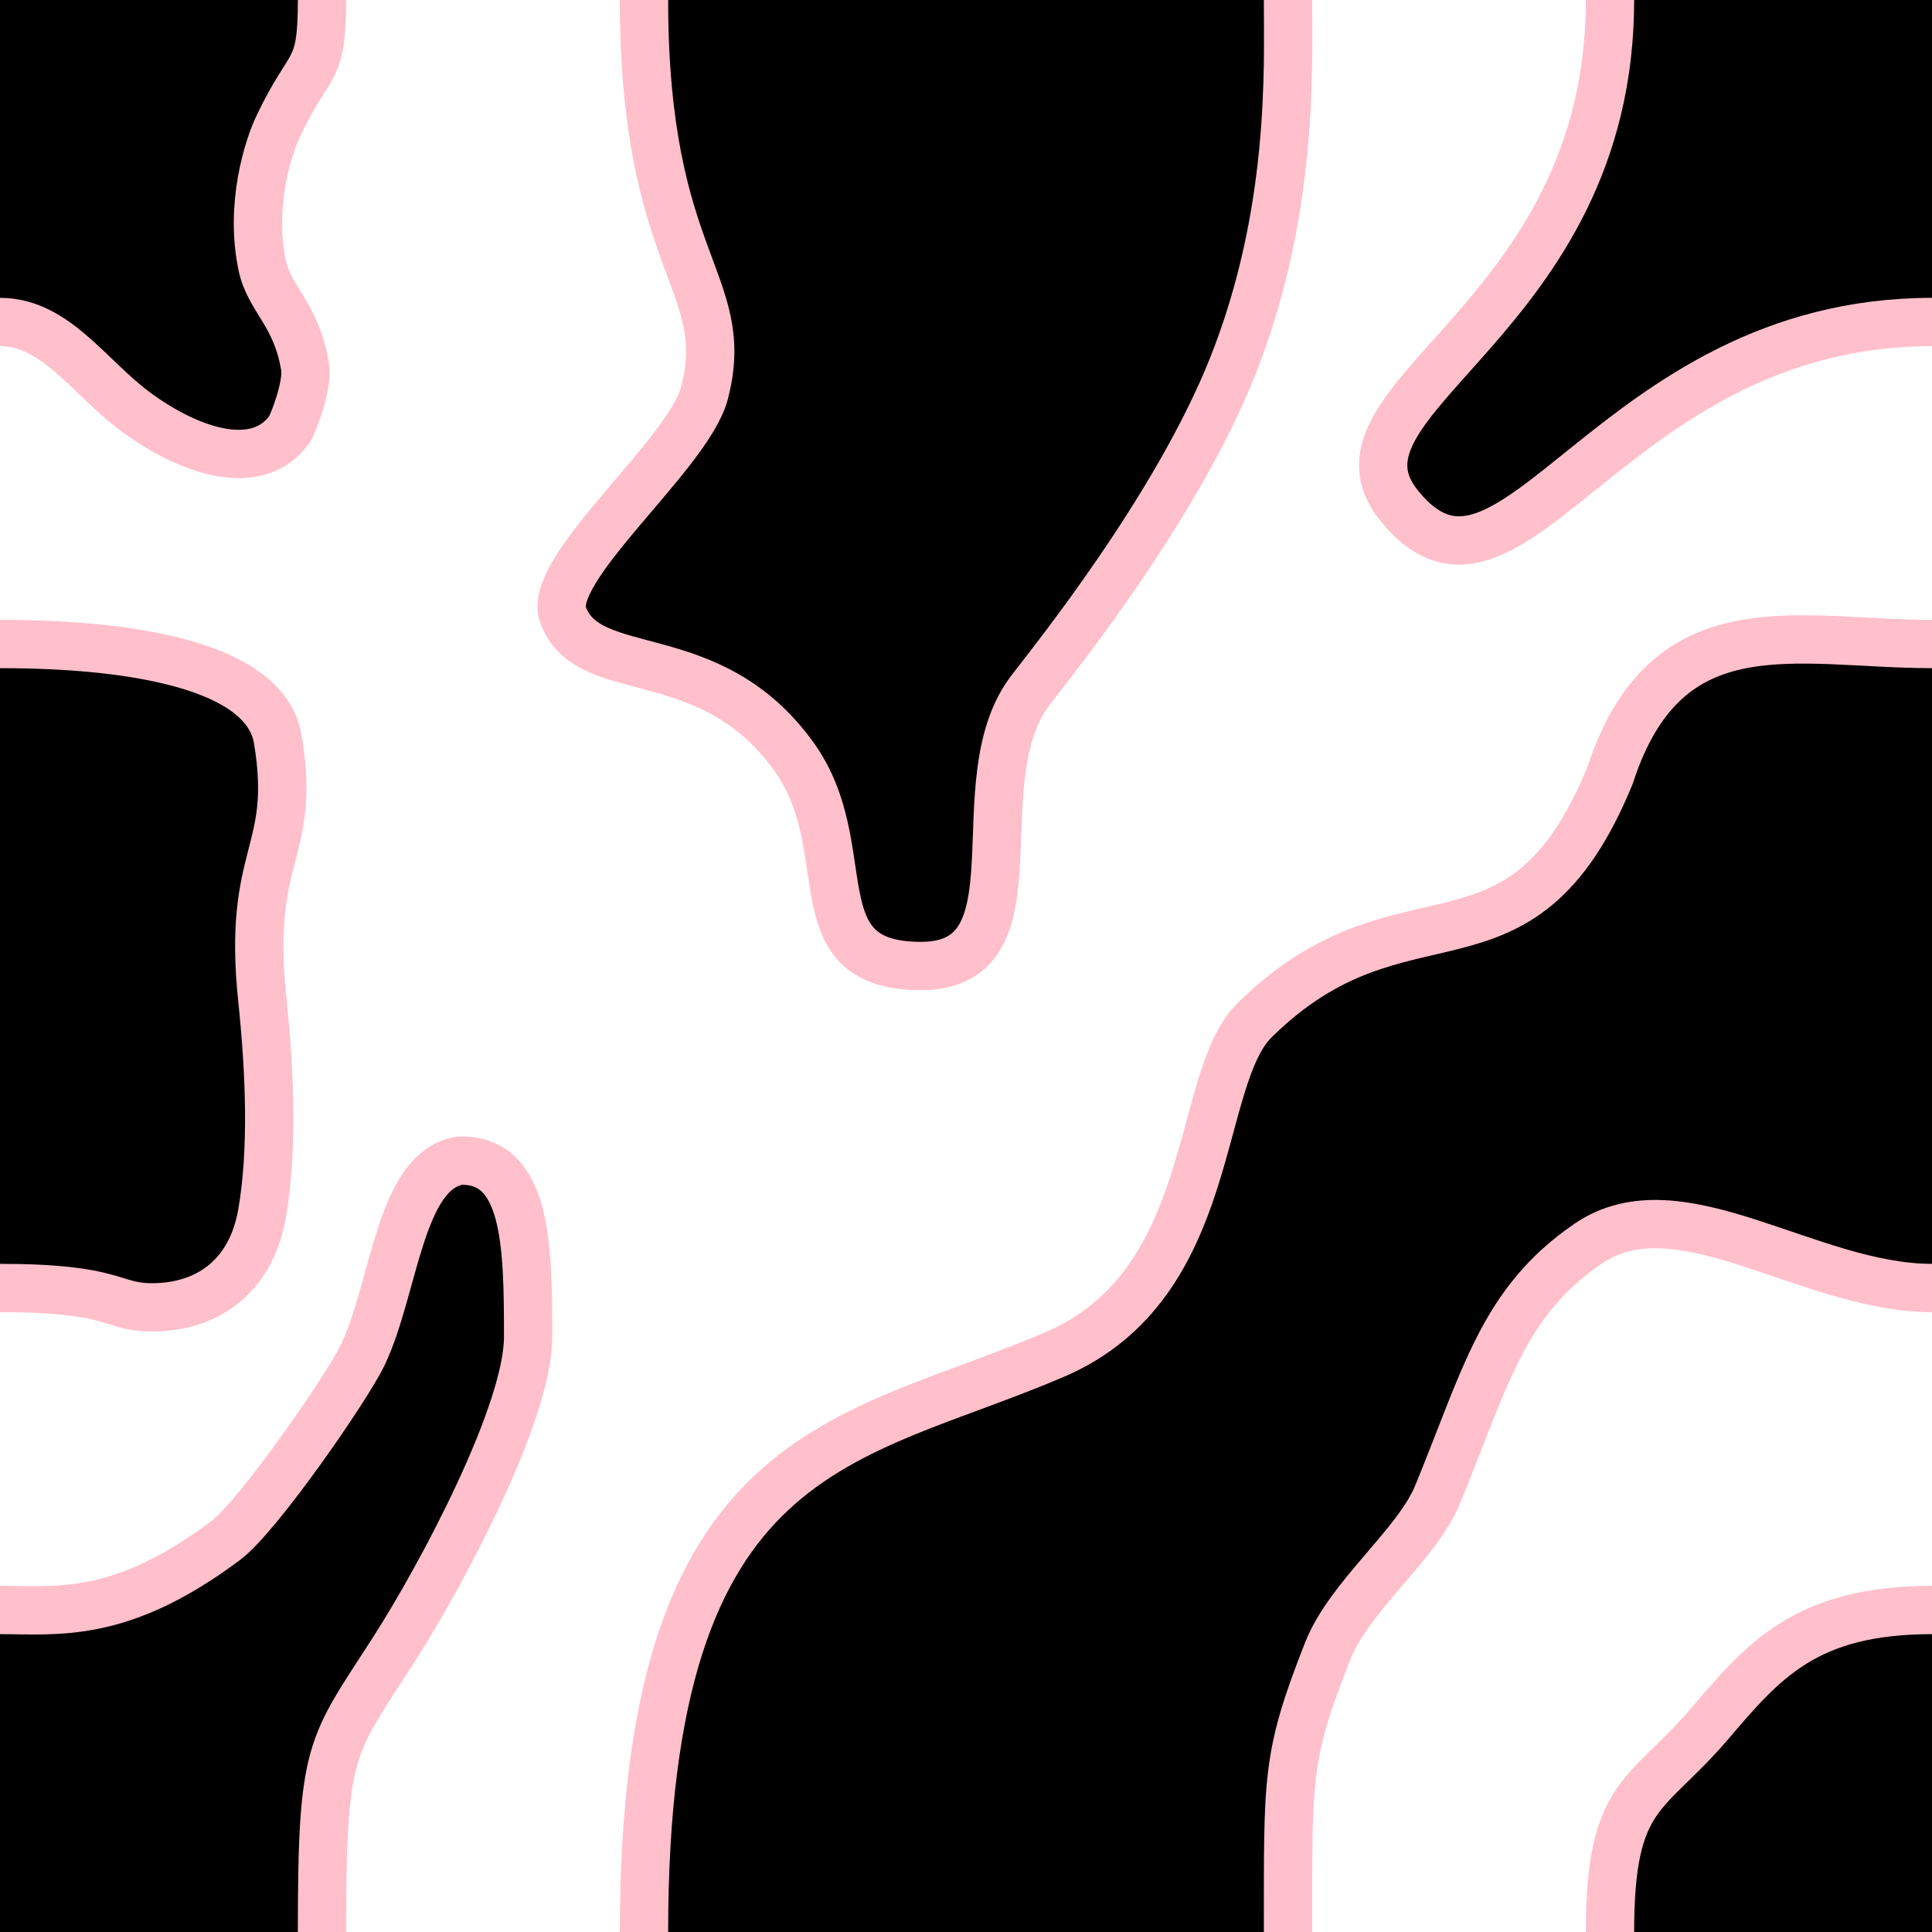 <svg id="eGqsAMXl3kb1" xmlns="http://www.w3.org/2000/svg" xmlns:xlink="http://www.w3.org/1999/xlink" viewBox="0 0 1200 1200" shape-rendering="geometricPrecision" text-rendering="geometricPrecision" width="1200" height="1200"><g><path d="M200,0c0,47.495-7.24,35.951-27.442,78.973-5.737,12.218-17.655,48.112-9.685,85.958c4.422,21.002,21.156,29.825,26.635,62.955c1.907,11.533-7.648,35.864-9.685,38.742-19.112,26.995-60.295,15.197-95.643-10.896C55.41,234.495,34.511,200,0,200L0,0L200,0Z" stroke-width="0"/><path d="M0,400c44.371,0,163.303,3.581,172.558,59.248c11.894,71.541-19.213,69.709-9.685,160.888c5.002,47.873,6.519,94.909,0,133.079-6.875,40.257-34.716,58.806-68.506,58.806C68.517,812.02,72.967,800,0,800v-400Z" stroke-width="0"/><path d="M200,1200h-200v-200c35.694,0,74.91,5.801,140.192-43.161c20.3-15.225,75.721-95.359,85.288-115.607c19.761-41.824,22.779-114.464,60.112-120.321c41.725-1.098,42.432,52.518,42.432,109.616c0,46.302-52.605,146.13-84.08,195.091C205.21,1085.871,200,1084.933,200,1200Z" stroke-width="0"/><path d="M800,0h-400c0,164.931,55.487,175.166,37.566,244.122-9.945,38.268-98.564,109.316-87.811,137.989c16.039,42.77,91.022,14.986,143.366,87.811c41.218,57.346,1.792,130.077,78.851,130.077s24.535-114.166,68.099-171.295c13.714-17.984,90.382-112.807,125.445-200.819C803.761,131.885,800,41.313,800,0Z" transform="translate(0 0)" stroke-width="0"/><path d="M1200,200c-200,0-260.666,199.689-330.582,114.573C814.005,247.114,1000.046,200,1000,0L1200,0v200Z" transform="translate(0 0)" stroke-width="0"/><path d="M400,1200c0-304.945,126.548-303.465,255.223-358.768c101.826-43.764,86.465-170.565,124.064-207.618C872.287,541.967,943.862,618.422,1000,481.698c35.09-108.066,116.034-81.698,200-81.698v400c-76.831,0-156.943-66.253-213.554-27.554-53.257,36.406-63.606,83.127-93.594,155.991-12.784,31.063-54.673,62.767-68.246,97.182-25.979,65.873-24.514,78.308-24.605,174.381L400,1200Z" stroke-width="0"/><path d="M1000,1200c0-87.152,22.641-83.462,61.76-129.223C1095.349,1031.484,1121.545,1000,1200,1000v200h-200Z" stroke-width="0"/><path d="M200,0c0,47.495-7.24,35.951-27.442,78.973-5.737,12.218-17.655,48.112-9.685,85.958c4.422,21.002,21.156,29.825,26.635,62.955c1.907,11.533-7.648,35.864-9.685,38.742-19.112,26.995-60.295,15.197-95.643-10.896C55.41,234.495,34.511,200,0,200" fill="none" stroke="#ffc0cb" stroke-width="30"/><path d="M0,400c44.371,0,163.303,3.581,172.558,59.248c11.894,71.541-19.213,69.709-9.685,160.888c5.002,47.873,6.519,94.909,0,133.079-6.875,40.257-34.716,58.806-68.506,58.806C68.517,812.02,72.967,800,0,800" fill="none" stroke="#ffc0cb" stroke-width="30"/><path d="M0,1000c35.694,0,74.91,5.801,140.192-43.161c20.3-15.225,75.721-95.359,85.288-115.607c19.761-41.824,22.779-114.464,60.112-120.321c41.725-1.098,42.432,52.518,42.432,109.616c0,46.302-52.605,146.13-84.08,195.091C205.21,1085.871,200,1084.933,200,1200" fill="none" stroke="#ffc0cb" stroke-width="30"/><path d="M400,0c0,164.931,55.487,175.166,37.566,244.122-9.945,38.268-98.564,109.316-87.811,137.989c16.039,42.77,91.022,14.986,143.366,87.811c41.218,57.346,1.792,130.077,78.851,130.077s24.535-114.166,68.099-171.295c13.714-17.984,90.382-112.807,125.445-200.819C803.761,131.885,800,41.313,800,0" transform="translate(0 0)" fill="none" stroke="#ffc0cb" stroke-width="30"/><path d="M1200,200c-200,0-260.666,199.689-330.582,114.573C814.005,247.114,1000.046,200,1000,0" transform="translate(0 0)" fill="none" stroke="#ffc0cb" stroke-width="30"/><path d="M1200,800c-76.831,0-156.943-66.253-213.554-27.554-53.257,36.406-63.606,83.127-93.594,155.991-12.784,31.063-54.673,62.767-68.246,97.182-25.979,65.873-24.514,78.308-24.605,174.381" fill="none" stroke="#ffc0cb" stroke-width="30"/><path d="M400,1200c0-304.945,126.548-303.465,255.223-358.768c101.826-43.764,86.465-170.565,124.064-207.618C872.287,541.967,943.862,618.422,1000,481.698c35.09-108.066,116.034-81.698,200-81.698" fill="none" stroke="#ffc0cb" stroke-width="30"/><path d="M1000,1200c0-87.152,22.641-83.462,61.76-129.223C1095.349,1031.484,1121.545,1000,1200,1000" fill="none" stroke="#ffc0cb" stroke-width="30"/></g></svg>